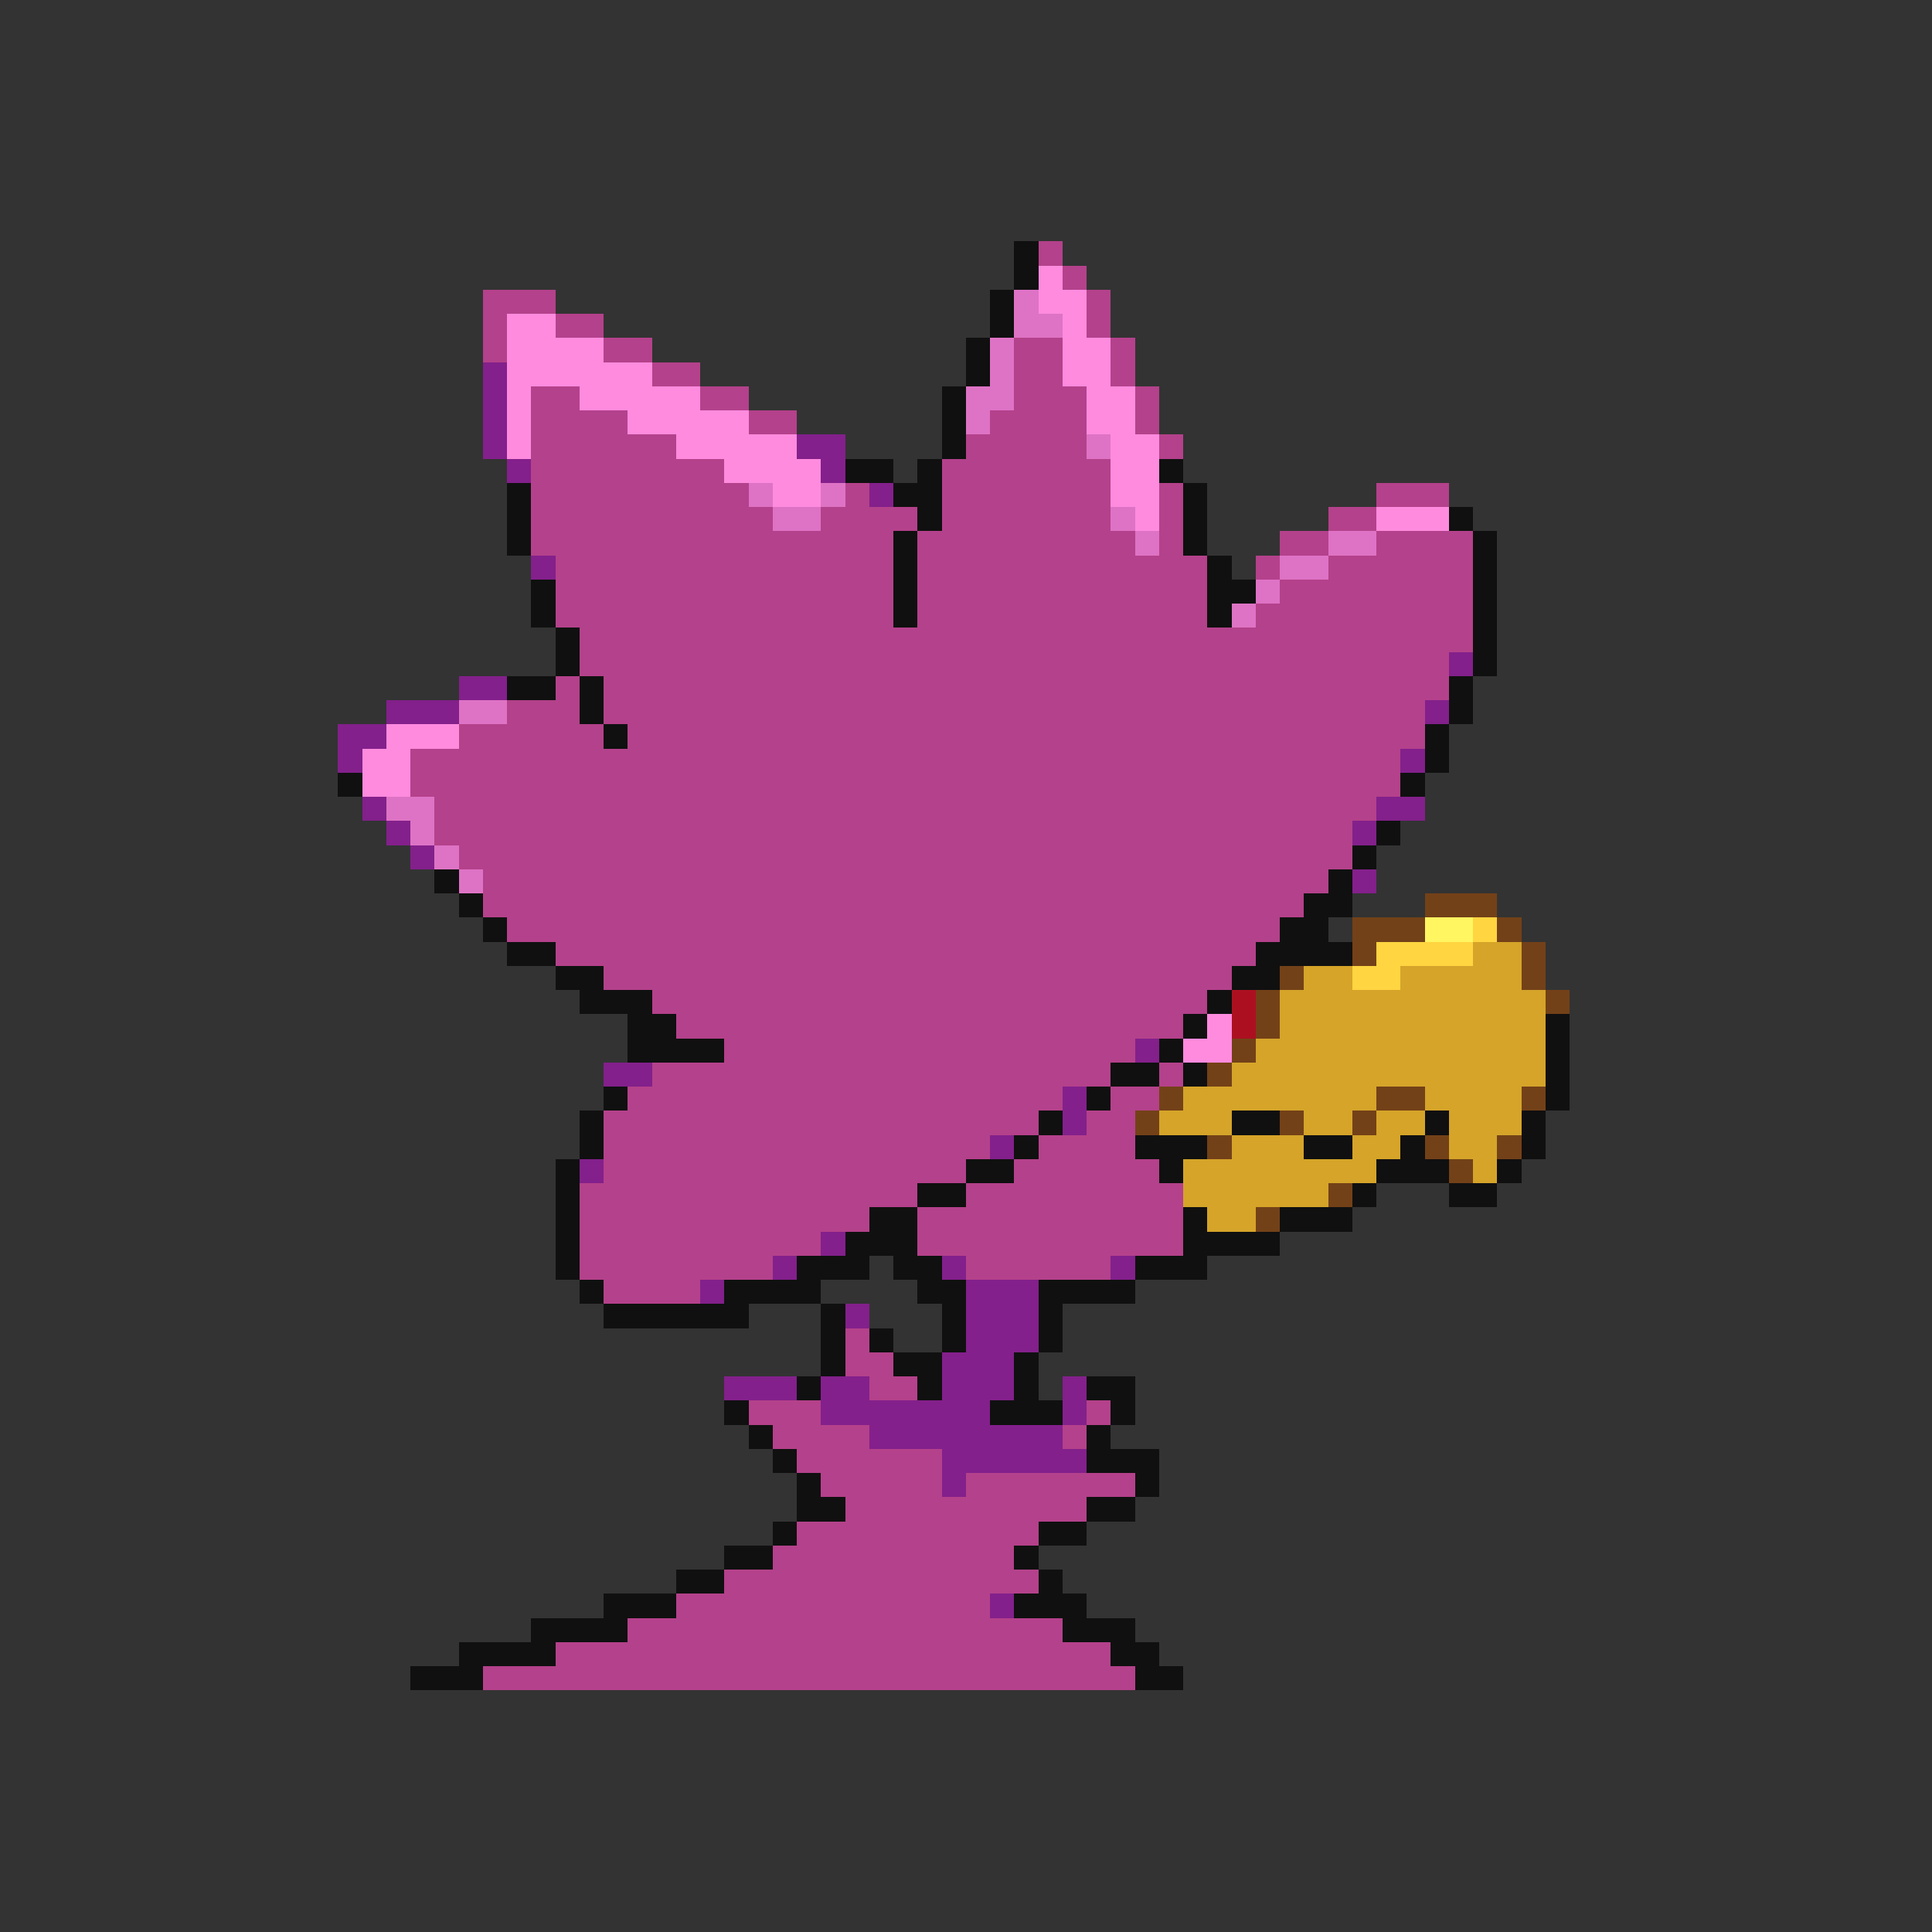 <svg xmlns="http://www.w3.org/2000/svg" viewBox="0 -0.5 80 80" shape-rendering="crispEdges">
<rect x="0" y="-0.5" width="80" height="80" fill="#333333" stroke="none"/>
<path stroke="#101010" d="M42 10h1M42 11h1M41 12h1M41 13h1M40 14h1M40 15h1M39 16h1M39 17h1M39 18h1M35 19h2M38 19h1M48 19h1M21 20h1M37 20h2M49 20h1M21 21h1M38 21h1M49 21h1M60 21h1M21 22h1M37 22h1M49 22h1M61 22h1M37 23h1M50 23h1M61 23h1M22 24h1M37 24h1M50 24h2M61 24h1M22 25h1M37 25h1M50 25h1M61 25h1M23 26h1M61 26h1M23 27h1M61 27h1M21 28h2M24 28h1M60 28h1M24 29h1M60 29h1M25 30h1M59 30h1M59 31h1M14 32h1M58 32h1M57 34h1M56 35h1M18 36h1M55 36h1M19 37h1M54 37h2M20 38h1M53 38h2M21 39h2M52 39h4M23 40h2M51 40h2M24 41h3M50 41h1M26 42h2M49 42h1M64 42h1M26 43h4M48 43h1M64 43h1M46 44h2M49 44h1M64 44h1M25 45h1M45 45h1M64 45h1M24 46h1M43 46h1M51 46h2M59 46h1M63 46h1M24 47h1M42 47h1M47 47h3M54 47h2M58 47h1M63 47h1M23 48h1M40 48h2M48 48h1M57 48h3M62 48h1M23 49h1M38 49h2M56 49h1M60 49h2M23 50h1M36 50h2M49 50h1M53 50h3M23 51h1M35 51h3M49 51h4M23 52h1M33 52h3M37 52h2M47 52h3M24 53h1M30 53h4M38 53h2M43 53h4M25 54h6M34 54h1M39 54h1M43 54h1M34 55h1M36 55h1M39 55h1M43 55h1M34 56h1M37 56h2M42 56h1M33 57h1M38 57h1M42 57h1M45 57h2M30 58h1M41 58h3M46 58h1M31 59h1M45 59h1M32 60h1M45 60h3M33 61h1M47 61h1M33 62h2M45 62h2M32 63h1M43 63h2M30 64h2M42 64h1M28 65h2M43 65h1M25 66h3M42 66h3M22 67h4M44 67h3M19 68h4M46 68h2M17 69h3M47 69h2" />
<path stroke="#b4418b" d="M43 10h1M44 11h1M20 12h3M45 12h1M20 13h1M23 13h2M45 13h1M20 14h1M25 14h2M42 14h2M46 14h1M27 15h2M42 15h2M46 15h1M22 16h2M29 16h2M42 16h3M47 16h1M22 17h4M31 17h2M41 17h4M47 17h1M22 18h6M40 18h5M48 18h1M22 19h8M39 19h7M22 20h9M35 20h1M39 20h7M48 20h1M57 20h3M22 21h10M34 21h4M39 21h7M48 21h1M55 21h2M22 22h15M38 22h9M48 22h1M53 22h2M57 22h4M23 23h14M38 23h12M52 23h1M55 23h6M23 24h14M38 24h12M53 24h8M23 25h14M38 25h12M52 25h9M24 26h37M24 27h36M23 28h1M25 28h35M21 29h3M25 29h34M19 30h6M26 30h33M17 31h41M17 32h41M18 33h39M18 34h38M19 35h37M20 36h35M20 37h34M21 38h32M23 39h29M25 40h26M27 41h23M28 42h21M30 43h17M27 44h19M48 44h1M26 45h18M46 45h2M25 46h18M45 46h2M25 47h16M43 47h4M25 48h15M42 48h6M24 49h14M40 49h9M24 50h12M38 50h11M24 51h10M38 51h11M24 52h8M40 52h6M25 53h4M35 55h1M35 56h2M36 57h2M31 58h3M45 58h1M32 59h4M44 59h1M33 60h6M34 61h5M40 61h7M35 62h10M33 63h10M32 64h10M30 65h13M28 66h13M26 67h18M23 68h23M20 69h27" />
<path stroke="#ff8bde" d="M43 11h1M43 12h2M21 13h2M44 13h1M21 14h4M44 14h2M21 15h6M44 15h2M21 16h1M24 16h5M45 16h2M21 17h1M26 17h5M45 17h2M21 18h1M28 18h5M46 18h2M30 19h4M46 19h2M32 20h2M46 20h2M47 21h1M57 21h3M16 30h3M15 31h2M15 32h2M50 42h1M49 43h2" />
<path stroke="#de73c5" d="M42 12h1M42 13h2M41 14h1M41 15h1M40 16h2M40 17h1M45 18h1M31 20h1M34 20h1M32 21h2M46 21h1M47 22h1M55 22h2M53 23h2M52 24h1M51 25h1M19 29h2M16 33h2M17 34h1M18 35h1M19 36h1" />
<path stroke="#83208b" d="M20 15h1M20 16h1M20 17h1M20 18h1M33 18h2M21 19h1M34 19h1M36 20h1M22 23h1M60 27h1M19 28h2M16 29h3M59 29h1M14 30h2M14 31h1M58 31h1M15 33h1M57 33h2M16 34h1M56 34h1M17 35h1M56 36h1M47 43h1M25 44h2M44 45h1M44 46h1M41 47h1M24 48h1M34 51h1M32 52h1M39 52h1M46 52h1M29 53h1M40 53h3M35 54h1M40 54h3M40 55h3M39 56h3M30 57h3M34 57h2M39 57h3M44 57h1M34 58h7M44 58h1M36 59h8M39 60h6M39 61h1M41 66h1" />
<path stroke="#734118" d="M59 37h3M56 38h3M62 38h1M56 39h1M63 39h1M53 40h1M63 40h1M52 41h1M64 41h1M52 42h1M51 43h1M50 44h1M48 45h1M57 45h2M63 45h1M47 46h1M53 46h1M56 46h1M50 47h1M59 47h1M62 47h1M60 48h1M55 49h1M52 50h1" />
<path stroke="#fff662" d="M59 38h2" />
<path stroke="#ffd541" d="M61 38h1M57 39h4M56 40h2" />
<path stroke="#d5a429" d="M61 39h2M54 40h2M58 40h5M53 41h11M53 42h11M52 43h12M51 44h13M49 45h8M59 45h4M48 46h3M54 46h2M57 46h2M60 46h3M51 47h3M56 47h2M60 47h2M49 48h8M61 48h1M49 49h6M50 50h2" />
<path stroke="#ac1020" d="M51 41h1M51 42h1" />
</svg>